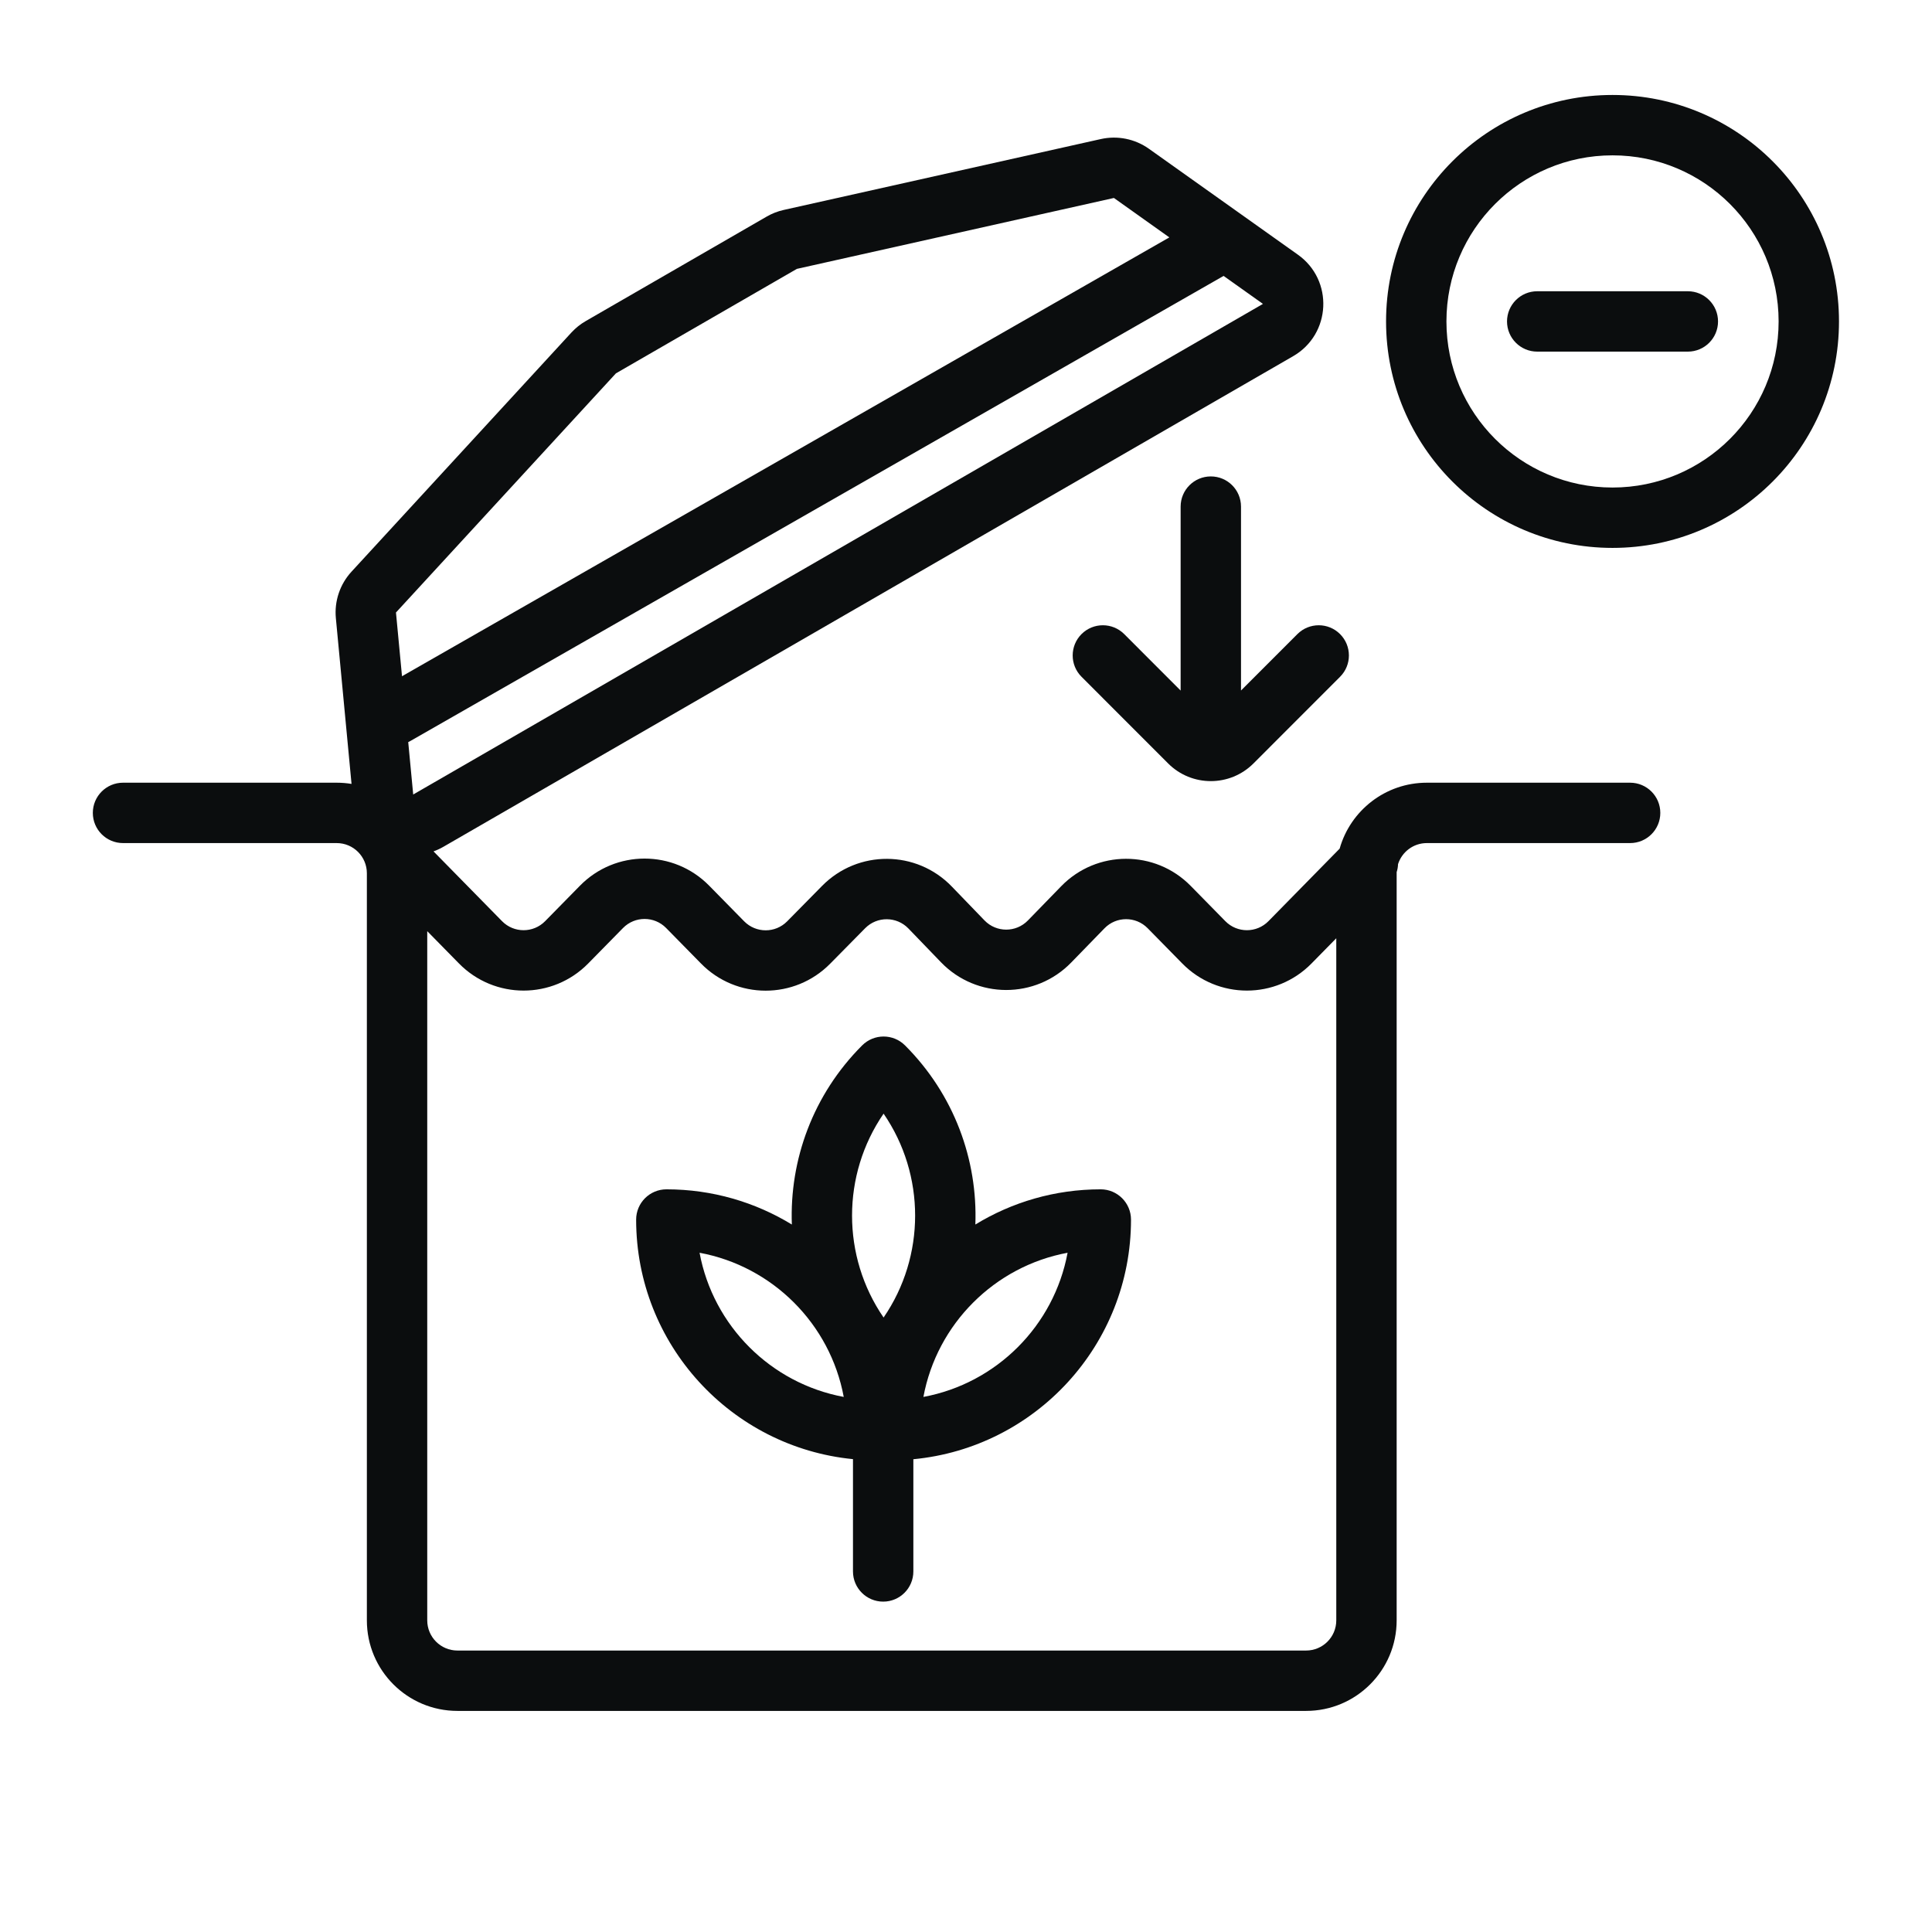 <svg width="64" height="64" viewBox="0 0 64 64" fill="none" xmlns="http://www.w3.org/2000/svg">
<path d="M49.922 10.648C49.922 10.096 50.37 9.648 50.922 9.648L55.912 9.648C56.464 9.648 56.912 10.096 56.912 10.648C56.912 11.2 56.464 11.648 55.912 11.648H50.922C50.37 11.648 49.922 11.2 49.922 10.648Z" fill="#0B0D0E"/>
<path fill-rule="evenodd" clip-rule="evenodd" d="M45.915 10.648C45.915 6.505 49.273 3.146 53.417 3.146C57.56 3.146 60.919 6.505 60.919 10.648C60.919 14.791 57.56 18.15 53.417 18.15C49.273 18.15 45.915 14.791 45.915 10.648ZM53.417 5.146C50.378 5.146 47.915 7.609 47.915 10.648C47.915 13.687 50.378 16.15 53.417 16.15C56.455 16.15 58.919 13.687 58.919 10.648C58.919 7.609 56.455 5.146 53.417 5.146Z" fill="#0B0D0E"/>
<path fill-rule="evenodd" clip-rule="evenodd" d="M28.56 34.63C26.928 36.262 26.152 38.426 26.231 40.564C25.021 39.825 23.599 39.398 22.077 39.398C21.523 39.398 21.073 39.847 21.073 40.402C21.073 44.538 24.224 47.94 28.256 48.336L28.256 52.056C28.256 52.608 28.704 53.056 29.256 53.056C29.809 53.056 30.256 52.608 30.256 52.056L30.256 48.339C34.301 47.955 37.466 44.548 37.466 40.402C37.466 39.848 37.016 39.398 36.462 39.398C34.941 39.398 33.519 39.825 32.31 40.564C32.389 38.426 31.612 36.262 29.98 34.63C29.588 34.238 28.952 34.238 28.56 34.63ZM29.27 43.645C27.877 41.617 27.877 38.919 29.27 36.891C30.663 38.919 30.663 41.617 29.27 43.645ZM23.174 41.499C25.593 41.948 27.501 43.855 27.95 46.275C25.53 45.826 23.623 43.918 23.174 41.499ZM35.365 41.499C34.916 43.919 33.009 45.826 30.589 46.275C31.038 43.856 32.946 41.948 35.365 41.499Z" fill="#0B0D0E"/>
<path fill-rule="evenodd" clip-rule="evenodd" d="M38.059 4.928C37.597 4.6 37.017 4.483 36.464 4.607L25.96 6.955C25.762 6.999 25.573 7.073 25.397 7.175L19.403 10.636C19.227 10.737 19.068 10.865 18.93 11.014L11.645 18.936C11.261 19.353 11.072 19.914 11.126 20.478L11.645 25.968C11.485 25.942 11.321 25.928 11.153 25.928H4.075C3.523 25.928 3.075 26.376 3.075 26.928C3.075 27.481 3.523 27.928 4.075 27.928H11.153C11.706 27.928 12.153 28.376 12.153 28.928L12.153 53.676C12.153 55.333 13.496 56.676 15.153 56.676H43.266C44.922 56.676 46.266 55.333 46.266 53.676V28.928C46.266 28.915 46.266 28.903 46.266 28.89C46.294 28.804 46.309 28.715 46.312 28.625C46.441 28.221 46.819 27.928 47.266 27.928H54C54.552 27.928 55 27.481 55 26.928C55 26.376 54.552 25.928 54 25.928H47.266C45.892 25.928 44.733 26.852 44.378 28.112L42.019 30.515C41.627 30.914 40.983 30.914 40.591 30.515L39.444 29.347C38.265 28.145 36.327 28.15 35.153 29.358L34.05 30.492C33.656 30.897 33.005 30.896 32.613 30.49L31.529 29.367C30.359 28.154 28.419 28.144 27.235 29.344L26.076 30.52C25.684 30.918 25.042 30.917 24.65 30.518L23.493 29.34C22.318 28.142 20.388 28.142 19.212 29.34L18.058 30.515C17.666 30.914 17.023 30.914 16.631 30.515L14.361 28.203C14.472 28.163 14.581 28.113 14.688 28.051L42.837 11.799C44.098 11.071 44.183 9.281 42.995 8.437L38.059 4.928ZM14.153 53.676L14.153 30.846L15.204 31.916C16.38 33.114 18.309 33.114 19.485 31.916L20.639 30.741C21.031 30.342 21.674 30.342 22.066 30.741L23.223 31.919C24.397 33.115 26.323 33.117 27.5 31.924L28.659 30.749C29.054 30.349 29.7 30.352 30.091 30.756L31.174 31.879C32.351 33.097 34.303 33.101 35.484 31.886L36.587 30.752C36.978 30.349 37.624 30.348 38.017 30.748L39.164 31.916C40.34 33.114 42.27 33.114 43.446 31.916L44.266 31.081V53.676C44.266 54.229 43.818 54.676 43.266 54.676H15.153C14.601 54.676 14.153 54.229 14.153 53.676ZM26.397 8.907L36.9 6.558L38.736 7.864L13.317 22.401L13.117 20.29L20.403 12.368L26.397 8.907ZM13.6 24.543L40.533 9.14L41.837 10.067L13.688 26.319L13.523 24.583C13.549 24.571 13.575 24.558 13.6 24.543Z" fill="#0B0D0E"/>
<path d="M41.11 16.782C41.11 16.229 40.663 15.782 40.11 15.782C39.558 15.782 39.11 16.229 39.11 16.782V22.876L37.242 21.006C36.851 20.615 36.218 20.615 35.827 21.005C35.437 21.395 35.436 22.029 35.827 22.419L38.695 25.289C39.476 26.071 40.743 26.071 41.524 25.289L44.392 22.419C44.782 22.029 44.782 21.395 44.391 21.005C44.001 20.615 43.368 20.615 42.977 21.006L41.11 22.874V16.782Z" fill="#0B0D0E"/>
</svg>
